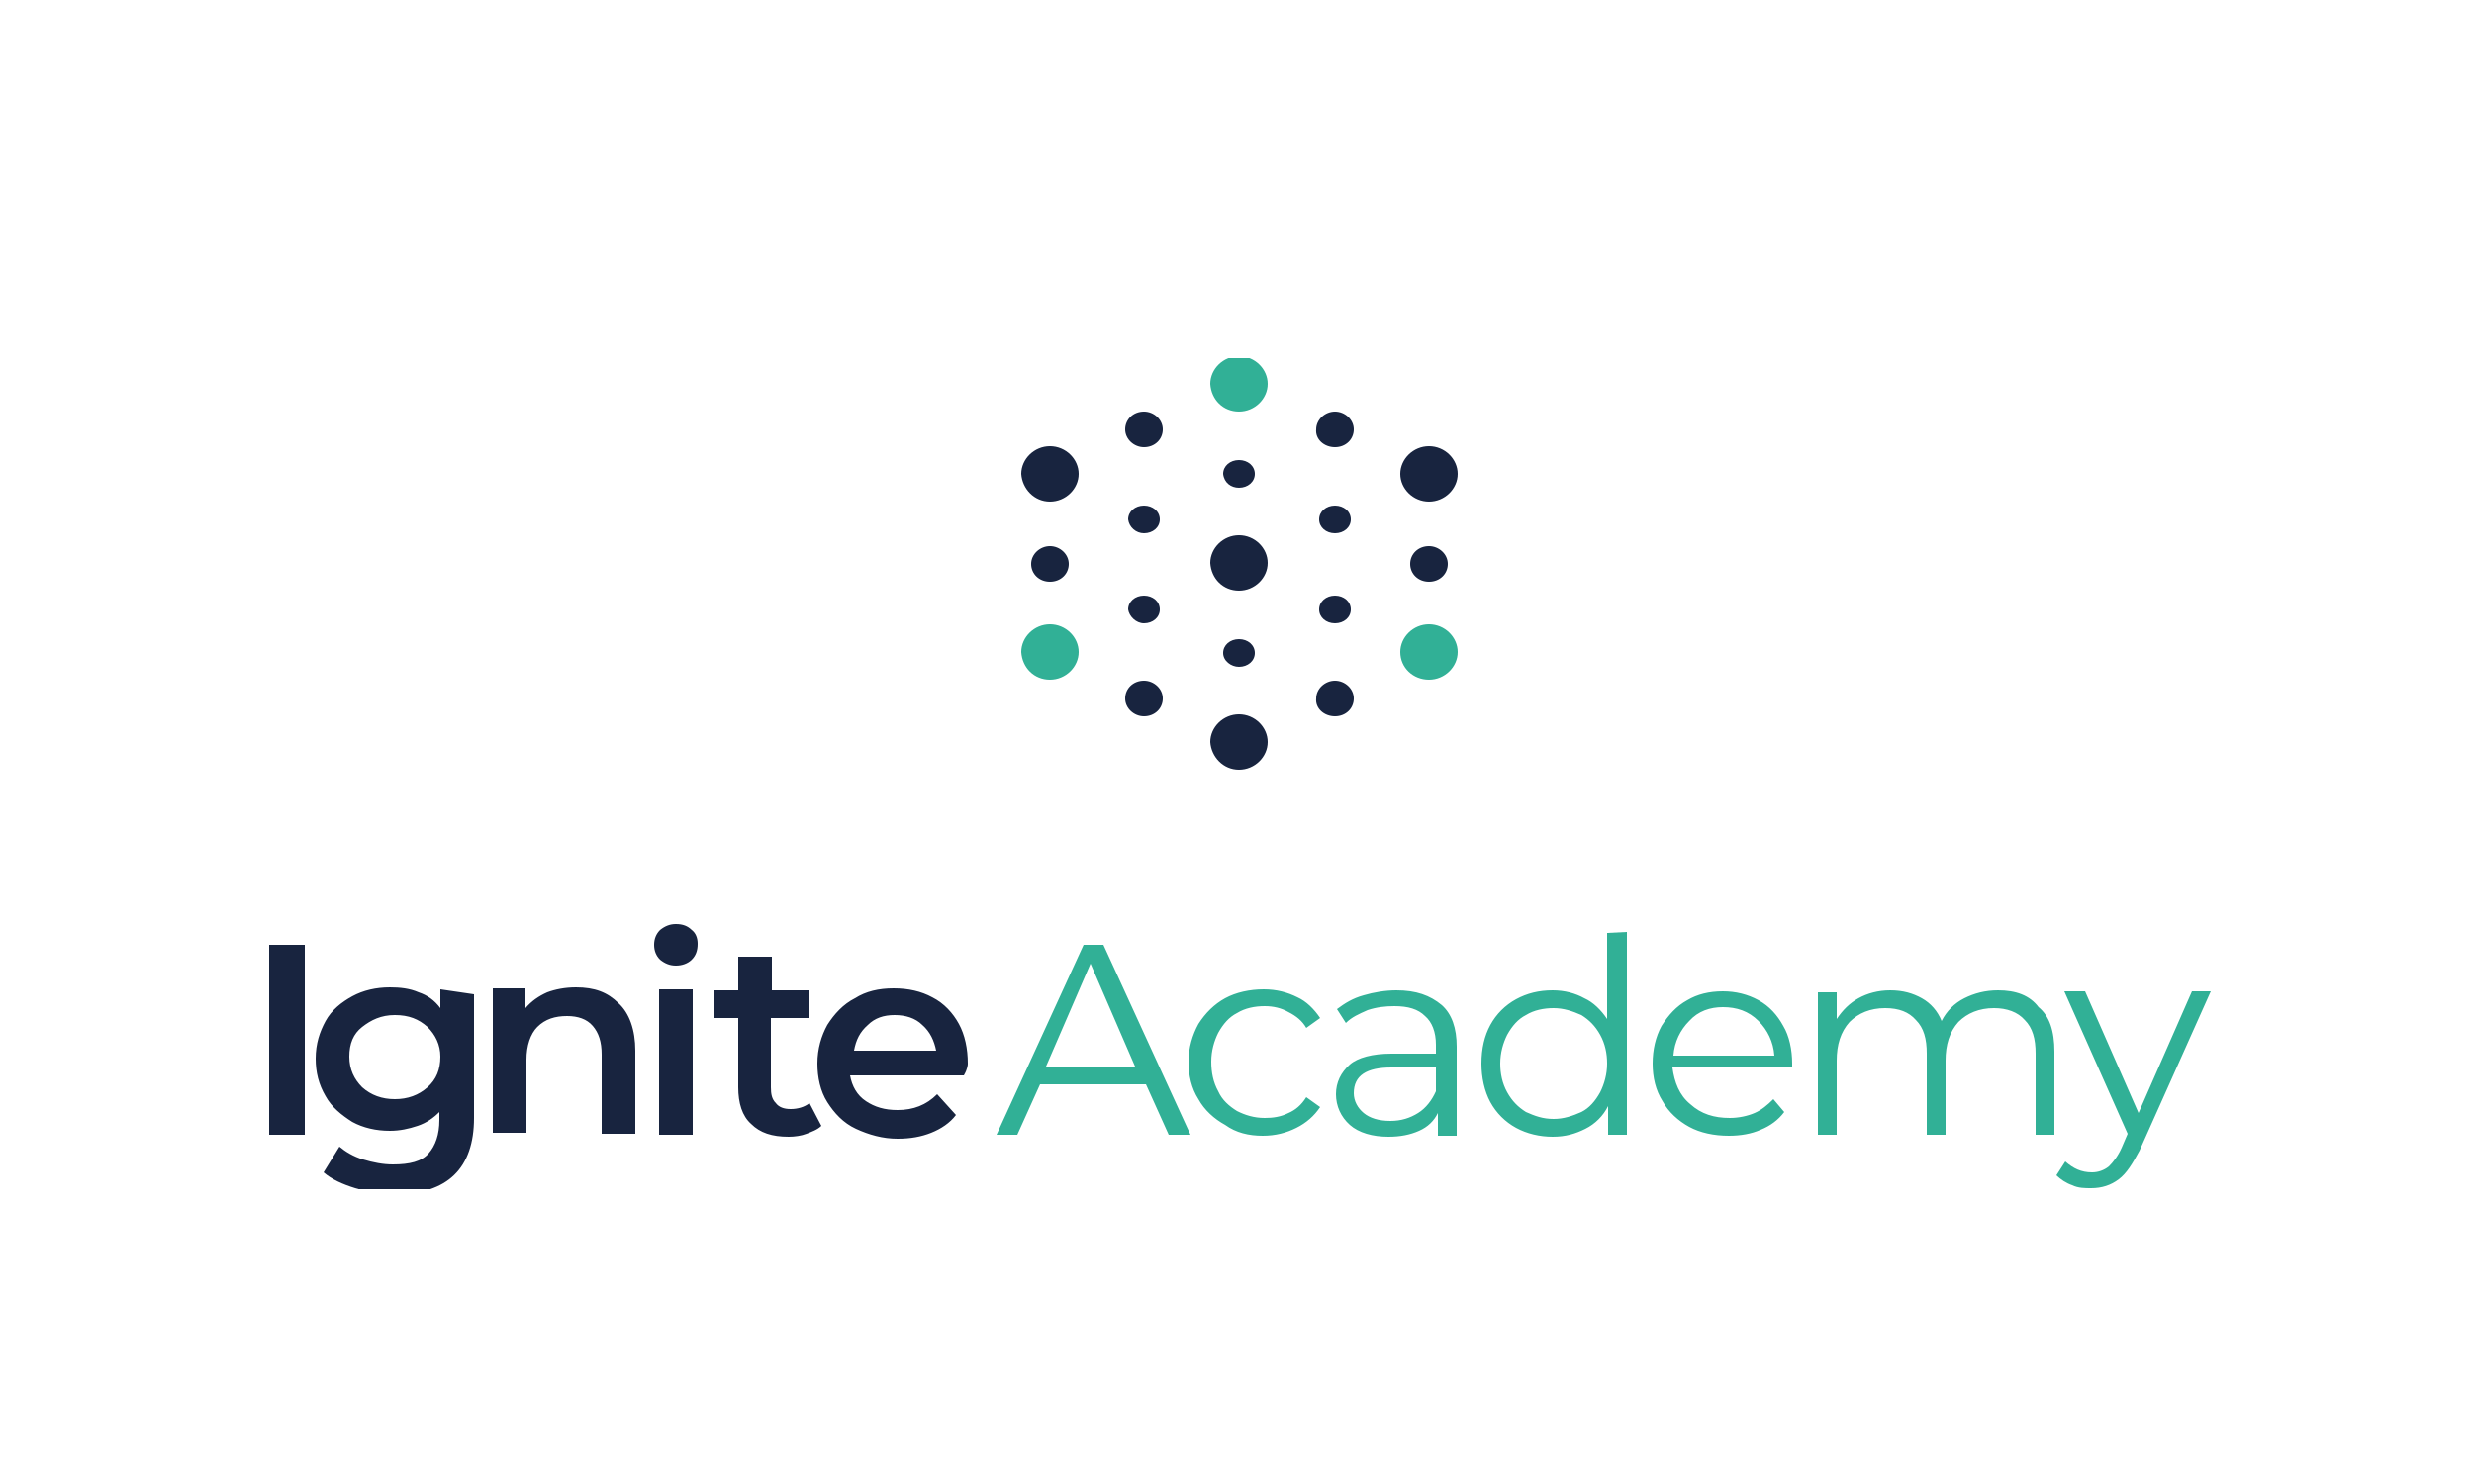 <?xml version="1.0" encoding="utf-8"?>
<!-- Generator: Adobe Illustrator 23.0.1, SVG Export Plug-In . SVG Version: 6.00 Build 0)  -->
<svg version="1.1" id="Layer_1" xmlns="http://www.w3.org/2000/svg" xmlns:xlink="http://www.w3.org/1999/xlink" x="0px" y="0px"
	 viewBox="0 0 250 150" style="enable-background:new 0 0 250 150;" xml:space="preserve">
<style type="text/css">
	.st0{clip-path:url(#SVGID_2_);fill:#18243F;}
	.st1{clip-path:url(#SVGID_4_);fill:#18243F;}
	.st2{clip-path:url(#SVGID_6_);fill:#18243F;}
	.st3{clip-path:url(#SVGID_8_);fill:#18243F;}
	.st4{clip-path:url(#SVGID_10_);fill:#18243F;}
	.st5{clip-path:url(#SVGID_12_);fill:#18243F;}
	.st6{clip-path:url(#SVGID_14_);fill:#31B096;}
	.st7{clip-path:url(#SVGID_16_);fill:#18243F;}
	.st8{clip-path:url(#SVGID_18_);fill:#31B096;}
	.st9{clip-path:url(#SVGID_20_);fill:#31B096;}
	.st10{clip-path:url(#SVGID_22_);fill:#18243F;}
	.st11{clip-path:url(#SVGID_24_);fill:#18243F;}
	.st12{clip-path:url(#SVGID_26_);fill:#18243F;}
	.st13{clip-path:url(#SVGID_28_);fill:#18243F;}
	.st14{clip-path:url(#SVGID_30_);fill:#18243F;}
	.st15{clip-path:url(#SVGID_32_);fill:#18243F;}
	.st16{clip-path:url(#SVGID_34_);fill:#18243F;}
	.st17{clip-path:url(#SVGID_36_);fill:#18243F;}
	.st18{clip-path:url(#SVGID_38_);fill:#18243F;}
	.st19{clip-path:url(#SVGID_40_);fill:#18243F;}
	.st20{clip-path:url(#SVGID_42_);fill:#31B096;}
</style>
<g>
	<g>
		<g>
			<g>
				<defs>
					<rect id="SVGID_1_" x="27.2" y="36.2" width="196.2" height="84"/>
				</defs>
				<clipPath id="SVGID_2_">
					<use xlink:href="#SVGID_1_"  style="overflow:visible;"/>
				</clipPath>
				<path class="st0" d="M134.9,45.2c1.1,0,1.9-0.8,1.9-1.8c0-1-0.9-1.8-1.9-1.8s-1.9,0.8-1.9,1.8C132.9,44.4,133.8,45.2,134.9,45.2
					"/>
			</g>
		</g>
		<g>
			<g>
				<defs>
					<rect id="SVGID_3_" x="27.2" y="36.2" width="196.2" height="84"/>
				</defs>
				<clipPath id="SVGID_4_">
					<use xlink:href="#SVGID_3_"  style="overflow:visible;"/>
				</clipPath>
				<path class="st1" d="M115.6,45.2c1.1,0,1.9-0.8,1.9-1.8c0-1-0.9-1.8-1.9-1.8c-1.1,0-1.9,0.8-1.9,1.8
					C113.7,44.4,114.6,45.2,115.6,45.2"/>
			</g>
		</g>
		<g>
			<g>
				<defs>
					<rect id="SVGID_5_" x="27.2" y="36.2" width="196.2" height="84"/>
				</defs>
				<clipPath id="SVGID_6_">
					<use xlink:href="#SVGID_5_"  style="overflow:visible;"/>
				</clipPath>
				<path class="st2" d="M106.1,58.8c1.1,0,1.9-0.8,1.9-1.8s-0.9-1.8-1.9-1.8s-1.9,0.8-1.9,1.8S105,58.8,106.1,58.8"/>
			</g>
		</g>
		<g>
			<g>
				<defs>
					<rect id="SVGID_7_" x="27.2" y="36.2" width="196.2" height="84"/>
				</defs>
				<clipPath id="SVGID_8_">
					<use xlink:href="#SVGID_7_"  style="overflow:visible;"/>
				</clipPath>
				<path class="st3" d="M125.2,77.8c1.6,0,2.9-1.3,2.9-2.8c0-1.5-1.3-2.8-2.9-2.8s-2.9,1.3-2.9,2.8
					C122.4,76.5,123.6,77.8,125.2,77.8"/>
			</g>
		</g>
		<g>
			<g>
				<defs>
					<rect id="SVGID_9_" x="27.2" y="36.2" width="196.2" height="84"/>
				</defs>
				<clipPath id="SVGID_10_">
					<use xlink:href="#SVGID_9_"  style="overflow:visible;"/>
				</clipPath>
				<path class="st4" d="M125.2,59.7c1.6,0,2.9-1.3,2.9-2.8s-1.3-2.8-2.9-2.8s-2.9,1.3-2.9,2.8C122.4,58.5,123.6,59.7,125.2,59.7"/>
			</g>
		</g>
		<g>
			<g>
				<defs>
					<rect id="SVGID_11_" x="27.2" y="36.2" width="196.2" height="84"/>
				</defs>
				<clipPath id="SVGID_12_">
					<use xlink:href="#SVGID_11_"  style="overflow:visible;"/>
				</clipPath>
				<path class="st5" d="M106.1,50.7c1.6,0,2.9-1.3,2.9-2.8s-1.3-2.8-2.9-2.8s-2.9,1.3-2.9,2.8C103.3,49.4,104.5,50.7,106.1,50.7"/>
			</g>
		</g>
		<g>
			<g>
				<defs>
					<rect id="SVGID_13_" x="27.2" y="36.2" width="196.2" height="84"/>
				</defs>
				<clipPath id="SVGID_14_">
					<use xlink:href="#SVGID_13_"  style="overflow:visible;"/>
				</clipPath>
				<path class="st6" d="M106.1,68.7c1.6,0,2.9-1.3,2.9-2.8s-1.3-2.8-2.9-2.8s-2.9,1.3-2.9,2.8C103.3,67.5,104.5,68.7,106.1,68.7"/>
			</g>
		</g>
		<g>
			<g>
				<defs>
					<rect id="SVGID_15_" x="27.2" y="36.2" width="196.2" height="84"/>
				</defs>
				<clipPath id="SVGID_16_">
					<use xlink:href="#SVGID_15_"  style="overflow:visible;"/>
				</clipPath>
				<path class="st7" d="M144.4,50.7c1.6,0,2.9-1.3,2.9-2.8s-1.3-2.8-2.9-2.8c-1.6,0-2.9,1.3-2.9,2.8
					C141.5,49.4,142.8,50.7,144.4,50.7"/>
			</g>
		</g>
		<g>
			<g>
				<defs>
					<rect id="SVGID_17_" x="27.2" y="36.2" width="196.2" height="84"/>
				</defs>
				<clipPath id="SVGID_18_">
					<use xlink:href="#SVGID_17_"  style="overflow:visible;"/>
				</clipPath>
				<path class="st8" d="M144.4,68.7c1.6,0,2.9-1.3,2.9-2.8s-1.3-2.8-2.9-2.8c-1.6,0-2.9,1.3-2.9,2.8
					C141.5,67.5,142.8,68.7,144.4,68.7"/>
			</g>
		</g>
		<g>
			<g>
				<defs>
					<rect id="SVGID_19_" x="27.2" y="36.2" width="196.2" height="84"/>
				</defs>
				<clipPath id="SVGID_20_">
					<use xlink:href="#SVGID_19_"  style="overflow:visible;"/>
				</clipPath>
				<path class="st9" d="M125.2,41.6c1.6,0,2.9-1.3,2.9-2.8s-1.3-2.8-2.9-2.8s-2.9,1.3-2.9,2.8C122.4,40.4,123.6,41.6,125.2,41.6"/>
			</g>
		</g>
		<g>
			<g>
				<defs>
					<rect id="SVGID_21_" x="27.2" y="36.2" width="196.2" height="84"/>
				</defs>
				<clipPath id="SVGID_22_">
					<use xlink:href="#SVGID_21_"  style="overflow:visible;"/>
				</clipPath>
				<path class="st10" d="M115.6,63c0.9,0,1.6-0.6,1.6-1.4s-0.7-1.4-1.6-1.4s-1.6,0.6-1.6,1.4C114.1,62.3,114.8,63,115.6,63"/>
			</g>
		</g>
		<g>
			<g>
				<defs>
					<rect id="SVGID_23_" x="27.2" y="36.2" width="196.2" height="84"/>
				</defs>
				<clipPath id="SVGID_24_">
					<use xlink:href="#SVGID_23_"  style="overflow:visible;"/>
				</clipPath>
				<path class="st11" d="M125.2,49.3c0.9,0,1.6-0.6,1.6-1.4s-0.7-1.4-1.6-1.4s-1.6,0.6-1.6,1.4C123.7,48.8,124.4,49.3,125.2,49.3"
					/>
			</g>
		</g>
		<g>
			<g>
				<defs>
					<rect id="SVGID_25_" x="27.2" y="36.2" width="196.2" height="84"/>
				</defs>
				<clipPath id="SVGID_26_">
					<use xlink:href="#SVGID_25_"  style="overflow:visible;"/>
				</clipPath>
				<path class="st12" d="M134.9,53.9c0.9,0,1.6-0.6,1.6-1.4s-0.7-1.4-1.6-1.4s-1.6,0.6-1.6,1.4S134,53.9,134.9,53.9"/>
			</g>
		</g>
		<g>
			<g>
				<defs>
					<rect id="SVGID_27_" x="27.2" y="36.2" width="196.2" height="84"/>
				</defs>
				<clipPath id="SVGID_28_">
					<use xlink:href="#SVGID_27_"  style="overflow:visible;"/>
				</clipPath>
				<path class="st13" d="M115.6,53.9c0.9,0,1.6-0.6,1.6-1.4s-0.7-1.4-1.6-1.4s-1.6,0.6-1.6,1.4C114.1,53.3,114.8,53.9,115.6,53.9"
					/>
			</g>
		</g>
		<g>
			<g>
				<defs>
					<rect id="SVGID_29_" x="27.2" y="36.2" width="196.2" height="84"/>
				</defs>
				<clipPath id="SVGID_30_">
					<use xlink:href="#SVGID_29_"  style="overflow:visible;"/>
				</clipPath>
				<path class="st14" d="M144.4,58.8c1.1,0,1.9-0.8,1.9-1.8s-0.9-1.8-1.9-1.8c-1.1,0-1.9,0.8-1.9,1.8
					C142.5,58,143.3,58.8,144.4,58.8"/>
			</g>
		</g>
		<g>
			<g>
				<defs>
					<rect id="SVGID_31_" x="27.2" y="36.2" width="196.2" height="84"/>
				</defs>
				<clipPath id="SVGID_32_">
					<use xlink:href="#SVGID_31_"  style="overflow:visible;"/>
				</clipPath>
				<path class="st15" d="M134.9,72.4c1.1,0,1.9-0.8,1.9-1.8s-0.9-1.8-1.9-1.8s-1.9,0.8-1.9,1.8C132.9,71.6,133.8,72.4,134.9,72.4"
					/>
			</g>
		</g>
		<g>
			<g>
				<defs>
					<rect id="SVGID_33_" x="27.2" y="36.2" width="196.2" height="84"/>
				</defs>
				<clipPath id="SVGID_34_">
					<use xlink:href="#SVGID_33_"  style="overflow:visible;"/>
				</clipPath>
				<path class="st16" d="M115.6,72.4c1.1,0,1.9-0.8,1.9-1.8s-0.9-1.8-1.9-1.8c-1.1,0-1.9,0.8-1.9,1.8
					C113.7,71.6,114.6,72.4,115.6,72.4"/>
			</g>
		</g>
		<g>
			<g>
				<defs>
					<rect id="SVGID_35_" x="27.2" y="36.2" width="196.2" height="84"/>
				</defs>
				<clipPath id="SVGID_36_">
					<use xlink:href="#SVGID_35_"  style="overflow:visible;"/>
				</clipPath>
				<path class="st17" d="M134.9,63c0.9,0,1.6-0.6,1.6-1.4s-0.7-1.4-1.6-1.4s-1.6,0.6-1.6,1.4S134,63,134.9,63"/>
			</g>
		</g>
		<g>
			<g>
				<defs>
					<rect id="SVGID_37_" x="27.2" y="36.2" width="196.2" height="84"/>
				</defs>
				<clipPath id="SVGID_38_">
					<use xlink:href="#SVGID_37_"  style="overflow:visible;"/>
				</clipPath>
				<path class="st18" d="M125.2,67.4c0.9,0,1.6-0.6,1.6-1.4s-0.7-1.4-1.6-1.4s-1.6,0.6-1.6,1.4S124.4,67.4,125.2,67.4"/>
			</g>
		</g>
		<g>
			<g>
				<defs>
					<rect id="SVGID_39_" x="27.2" y="36.2" width="196.2" height="84"/>
				</defs>
				<clipPath id="SVGID_40_">
					<use xlink:href="#SVGID_39_"  style="overflow:visible;"/>
				</clipPath>
				<path class="st19" d="M90.4,102.6c1.1,0,2.1,0.3,2.8,1c0.8,0.7,1.2,1.6,1.4,2.6h-8.3c0.2-1.1,0.6-1.9,1.4-2.6
					C88.4,102.9,89.3,102.6,90.4,102.6 M97.8,107.5c0-1.5-0.3-2.9-0.9-4s-1.5-2.1-2.7-2.7c-1.1-0.6-2.4-0.9-3.9-0.9s-2.8,0.3-3.9,1
					c-1.2,0.6-2.1,1.6-2.8,2.7c-0.6,1.1-1,2.4-1,3.9c0,1.4,0.3,2.8,1,3.9c0.7,1.1,1.6,2.1,2.9,2.7c1.3,0.6,2.7,1,4.2,1
					c1.3,0,2.4-0.2,3.4-0.6c1-0.4,1.9-1,2.5-1.8l-1.9-2.1c-1.1,1.1-2.4,1.6-4,1.6c-1.3,0-2.3-0.3-3.2-0.9c-0.9-0.6-1.4-1.5-1.6-2.6
					h11.5C97.8,108,97.8,107.6,97.8,107.5 M81.8,111.5c-0.5,0.4-1.2,0.6-1.9,0.6s-1.2-0.2-1.5-0.6c-0.4-0.4-0.5-0.9-0.5-1.6v-7h3.9
					v-2.8H78v-3.4h-3.4v3.4h-2.4v2.8h2.4v7c0,1.6,0.4,2.9,1.3,3.7c0.9,0.9,2.1,1.3,3.8,1.3c0.6,0,1.3-0.1,1.8-0.3
					c0.5-0.2,1.1-0.4,1.5-0.8L81.8,111.5z M68.3,97.6c0.6,0,1.2-0.2,1.6-0.6c0.4-0.4,0.6-0.9,0.6-1.6c0-0.6-0.2-1.1-0.6-1.4
					c-0.4-0.4-0.9-0.6-1.6-0.6c-0.6,0-1.1,0.2-1.6,0.6c-0.4,0.4-0.6,0.9-0.6,1.5c0,0.6,0.2,1.1,0.6,1.5
					C67.2,97.4,67.7,97.6,68.3,97.6 M66.6,114.7H70V100h-3.4V114.7z M58.2,99.8c-1.1,0-2.1,0.2-2.9,0.5c-0.9,0.4-1.6,0.9-2.2,1.6v-2
					h-3.3v14.6h3.4v-7.4c0-1.4,0.4-2.6,1.1-3.3c0.8-0.8,1.8-1.1,3-1.1c1.1,0,2,0.3,2.6,1c0.6,0.7,0.9,1.6,0.9,2.9v8h3.4v-8.4
					c0-2.1-0.6-3.8-1.7-4.8C61.4,100.3,60.1,99.8,58.2,99.8 M39.9,111.1c-1.3,0-2.4-0.4-3.3-1.2c-0.8-0.8-1.3-1.8-1.3-3.1
					c0-1.3,0.4-2.3,1.3-3c0.9-0.7,1.9-1.2,3.3-1.2c1.4,0,2.4,0.4,3.3,1.2c0.8,0.8,1.3,1.8,1.3,3c0,1.3-0.4,2.3-1.3,3.1
					S41.2,111.1,39.9,111.1 M44.5,100v1.9c-0.6-0.8-1.3-1.3-2.2-1.6c-0.9-0.4-1.9-0.5-2.9-0.5c-1.4,0-2.7,0.3-3.8,0.9
					c-1.1,0.6-2.1,1.4-2.7,2.5s-1,2.3-1,3.8c0,1.4,0.3,2.6,1,3.8c0.6,1.1,1.6,1.9,2.7,2.6c1.1,0.6,2.4,0.9,3.8,0.9
					c1,0,1.9-0.2,2.8-0.5c0.9-0.3,1.6-0.8,2.2-1.4v0.8c0,1.5-0.4,2.6-1.1,3.4c-0.7,0.8-1.9,1.1-3.6,1.1c-1,0-2-0.2-3-0.5
					c-1-0.3-1.8-0.8-2.4-1.3l-1.6,2.6c0.8,0.7,1.9,1.2,3.2,1.6c1.3,0.4,2.6,0.6,4.1,0.6c5.2,0,7.9-2.6,7.9-7.7v-12.5L44.5,100
					L44.5,100z M27.2,114.7h3.6V95.5h-3.6V114.7z"/>
			</g>
		</g>
		<g>
			<g>
				<defs>
					<rect id="SVGID_41_" x="27.2" y="36.2" width="196.2" height="84"/>
				</defs>
				<clipPath id="SVGID_42_">
					<use xlink:href="#SVGID_41_"  style="overflow:visible;"/>
				</clipPath>
				<path class="st20" d="M221.5,100.2l-5.4,12.3l-5.4-12.3h-2.1l6.4,14.4l-0.6,1.4c-0.4,0.9-0.9,1.5-1.3,1.9
					c-0.5,0.4-1.1,0.6-1.7,0.6c-1.1,0-1.9-0.4-2.7-1.1l-0.9,1.4c0.4,0.4,1,0.8,1.6,1c0.6,0.3,1.3,0.3,1.9,0.3c1.1,0,2-0.3,2.8-0.9
					c0.8-0.6,1.4-1.6,2.1-2.9l7.2-16.1H221.5L221.5,100.2z M201.9,100.1c-1.3,0-2.4,0.3-3.4,0.8s-1.8,1.3-2.3,2.3
					c-0.4-1-1.1-1.8-2-2.3s-1.9-0.8-3.2-0.8c-1.2,0-2.3,0.3-3.2,0.8s-1.6,1.2-2.2,2.1v-2.7h-1.9v14.4h1.9v-7.5
					c0-1.6,0.4-2.9,1.3-3.9c0.9-0.9,2.1-1.4,3.6-1.4c1.4,0,2.4,0.4,3.1,1.2c0.8,0.8,1.1,1.9,1.1,3.4v8.2h1.9v-7.5
					c0-1.6,0.4-2.9,1.3-3.9c0.9-0.9,2.1-1.4,3.6-1.4c1.3,0,2.4,0.4,3.1,1.2c0.8,0.8,1.1,1.9,1.1,3.4v8.2h1.9v-8.4
					c0-2.1-0.5-3.6-1.6-4.5C205.1,100.6,203.7,100.1,201.9,100.1 M174.1,101.8c1.4,0,2.6,0.4,3.6,1.4c0.9,0.9,1.5,2.1,1.6,3.5h-10.2
					c0.1-1.4,0.7-2.6,1.6-3.5C171.6,102.2,172.8,101.8,174.1,101.8 M181.1,107.5c0-1.4-0.3-2.8-0.9-3.8c-0.6-1.1-1.4-2-2.5-2.6
					s-2.3-0.9-3.6-0.9c-1.4,0-2.6,0.3-3.6,0.9c-1.1,0.6-1.9,1.5-2.6,2.6c-0.6,1.1-0.9,2.4-0.9,3.8c0,1.4,0.3,2.7,1,3.8
					c0.6,1.1,1.6,2,2.7,2.6s2.5,0.9,4,0.9c1.2,0,2.3-0.2,3.2-0.6c1-0.4,1.8-1,2.4-1.8l-1.1-1.3c-0.6,0.6-1.2,1.1-1.9,1.4
					s-1.6,0.5-2.5,0.5c-1.6,0-2.9-0.4-4-1.4c-1.1-0.9-1.6-2.2-1.8-3.7h12.1L181.1,107.5L181.1,107.5z M157,113.1
					c-1.1,0-1.9-0.3-2.8-0.7c-0.8-0.5-1.4-1.1-1.9-2c-0.5-0.9-0.7-1.9-0.7-2.9c0-1.1,0.3-2.1,0.7-2.9c0.5-0.9,1.1-1.6,1.9-2
					c0.8-0.5,1.8-0.7,2.8-0.7s1.9,0.3,2.8,0.7c0.8,0.5,1.4,1.1,1.9,2c0.5,0.9,0.7,1.9,0.7,2.9c0,1.1-0.3,2.1-0.7,2.9
					c-0.5,0.9-1.1,1.6-1.9,2C158.9,112.8,158,113.1,157,113.1 M162.4,94.3v8.7c-0.6-0.9-1.4-1.7-2.3-2.1c-0.9-0.5-2-0.8-3.2-0.8
					c-1.4,0-2.6,0.3-3.7,0.9c-1.1,0.6-2,1.5-2.6,2.6c-0.6,1.1-0.9,2.4-0.9,3.9c0,1.4,0.3,2.8,0.9,3.9c0.6,1.1,1.5,2,2.6,2.6
					s2.4,0.9,3.7,0.9s2.3-0.3,3.3-0.8s1.8-1.3,2.3-2.3v2.9h1.9V94.2L162.4,94.3L162.4,94.3z M140.5,113.3c-1.2,0-2.1-0.3-2.7-0.8
					c-0.6-0.5-1-1.2-1-2c0-1.8,1.3-2.6,3.8-2.6h4.5v2.4c-0.4,0.9-1,1.7-1.8,2.2C142.5,113,141.6,113.3,140.5,113.3 M141.1,100.1
					c-1.1,0-2.3,0.2-3.3,0.5c-1.1,0.3-1.9,0.8-2.7,1.4l0.9,1.4c0.6-0.6,1.3-0.9,2.2-1.3c0.9-0.3,1.8-0.4,2.7-0.4
					c1.4,0,2.4,0.3,3.1,1c0.7,0.6,1.1,1.6,1.1,2.9v0.9h-4.5c-1.9,0-3.4,0.4-4.2,1.1c-0.9,0.8-1.4,1.8-1.4,3c0,1.2,0.5,2.3,1.4,3.1
					c0.9,0.8,2.3,1.2,3.9,1.2c1.2,0,2.2-0.2,3.1-0.6c0.9-0.4,1.5-1,1.9-1.8v2.3h1.9v-9c0-1.9-0.5-3.3-1.5-4.2
					C144.5,100.6,143.1,100.1,141.1,100.1 M127.6,114.8c1.3,0,2.4-0.3,3.4-0.8s1.8-1.2,2.4-2.1l-1.4-1c-0.5,0.8-1.1,1.3-1.8,1.6
					c-0.8,0.4-1.6,0.5-2.4,0.5c-1.1,0-2-0.3-2.8-0.7c-0.8-0.5-1.5-1.1-1.9-2c-0.5-0.9-0.7-1.9-0.7-3c0-1.1,0.3-2.1,0.7-2.9
					c0.5-0.9,1.1-1.6,1.9-2c0.8-0.5,1.8-0.7,2.8-0.7c0.9,0,1.7,0.2,2.4,0.6c0.8,0.4,1.4,0.9,1.8,1.6l1.4-1c-0.6-0.9-1.4-1.7-2.3-2.1
					c-1-0.5-2.1-0.8-3.4-0.8c-1.4,0-2.8,0.3-3.9,0.9c-1.1,0.6-2,1.5-2.7,2.6c-0.6,1.1-1,2.4-1,3.8c0,1.4,0.3,2.7,1,3.8
					c0.6,1.1,1.6,2,2.7,2.6C124.9,114.5,126.2,114.8,127.6,114.8 M105.7,107.8l4.5-10.4l4.5,10.4H105.7z M118.1,114.7h2.2l-8.8-19.2
					h-2l-8.8,19.2h2.1l2.3-5.1h10.7L118.1,114.7z"/>
			</g>
		</g>
	</g>
</g>
</svg>
